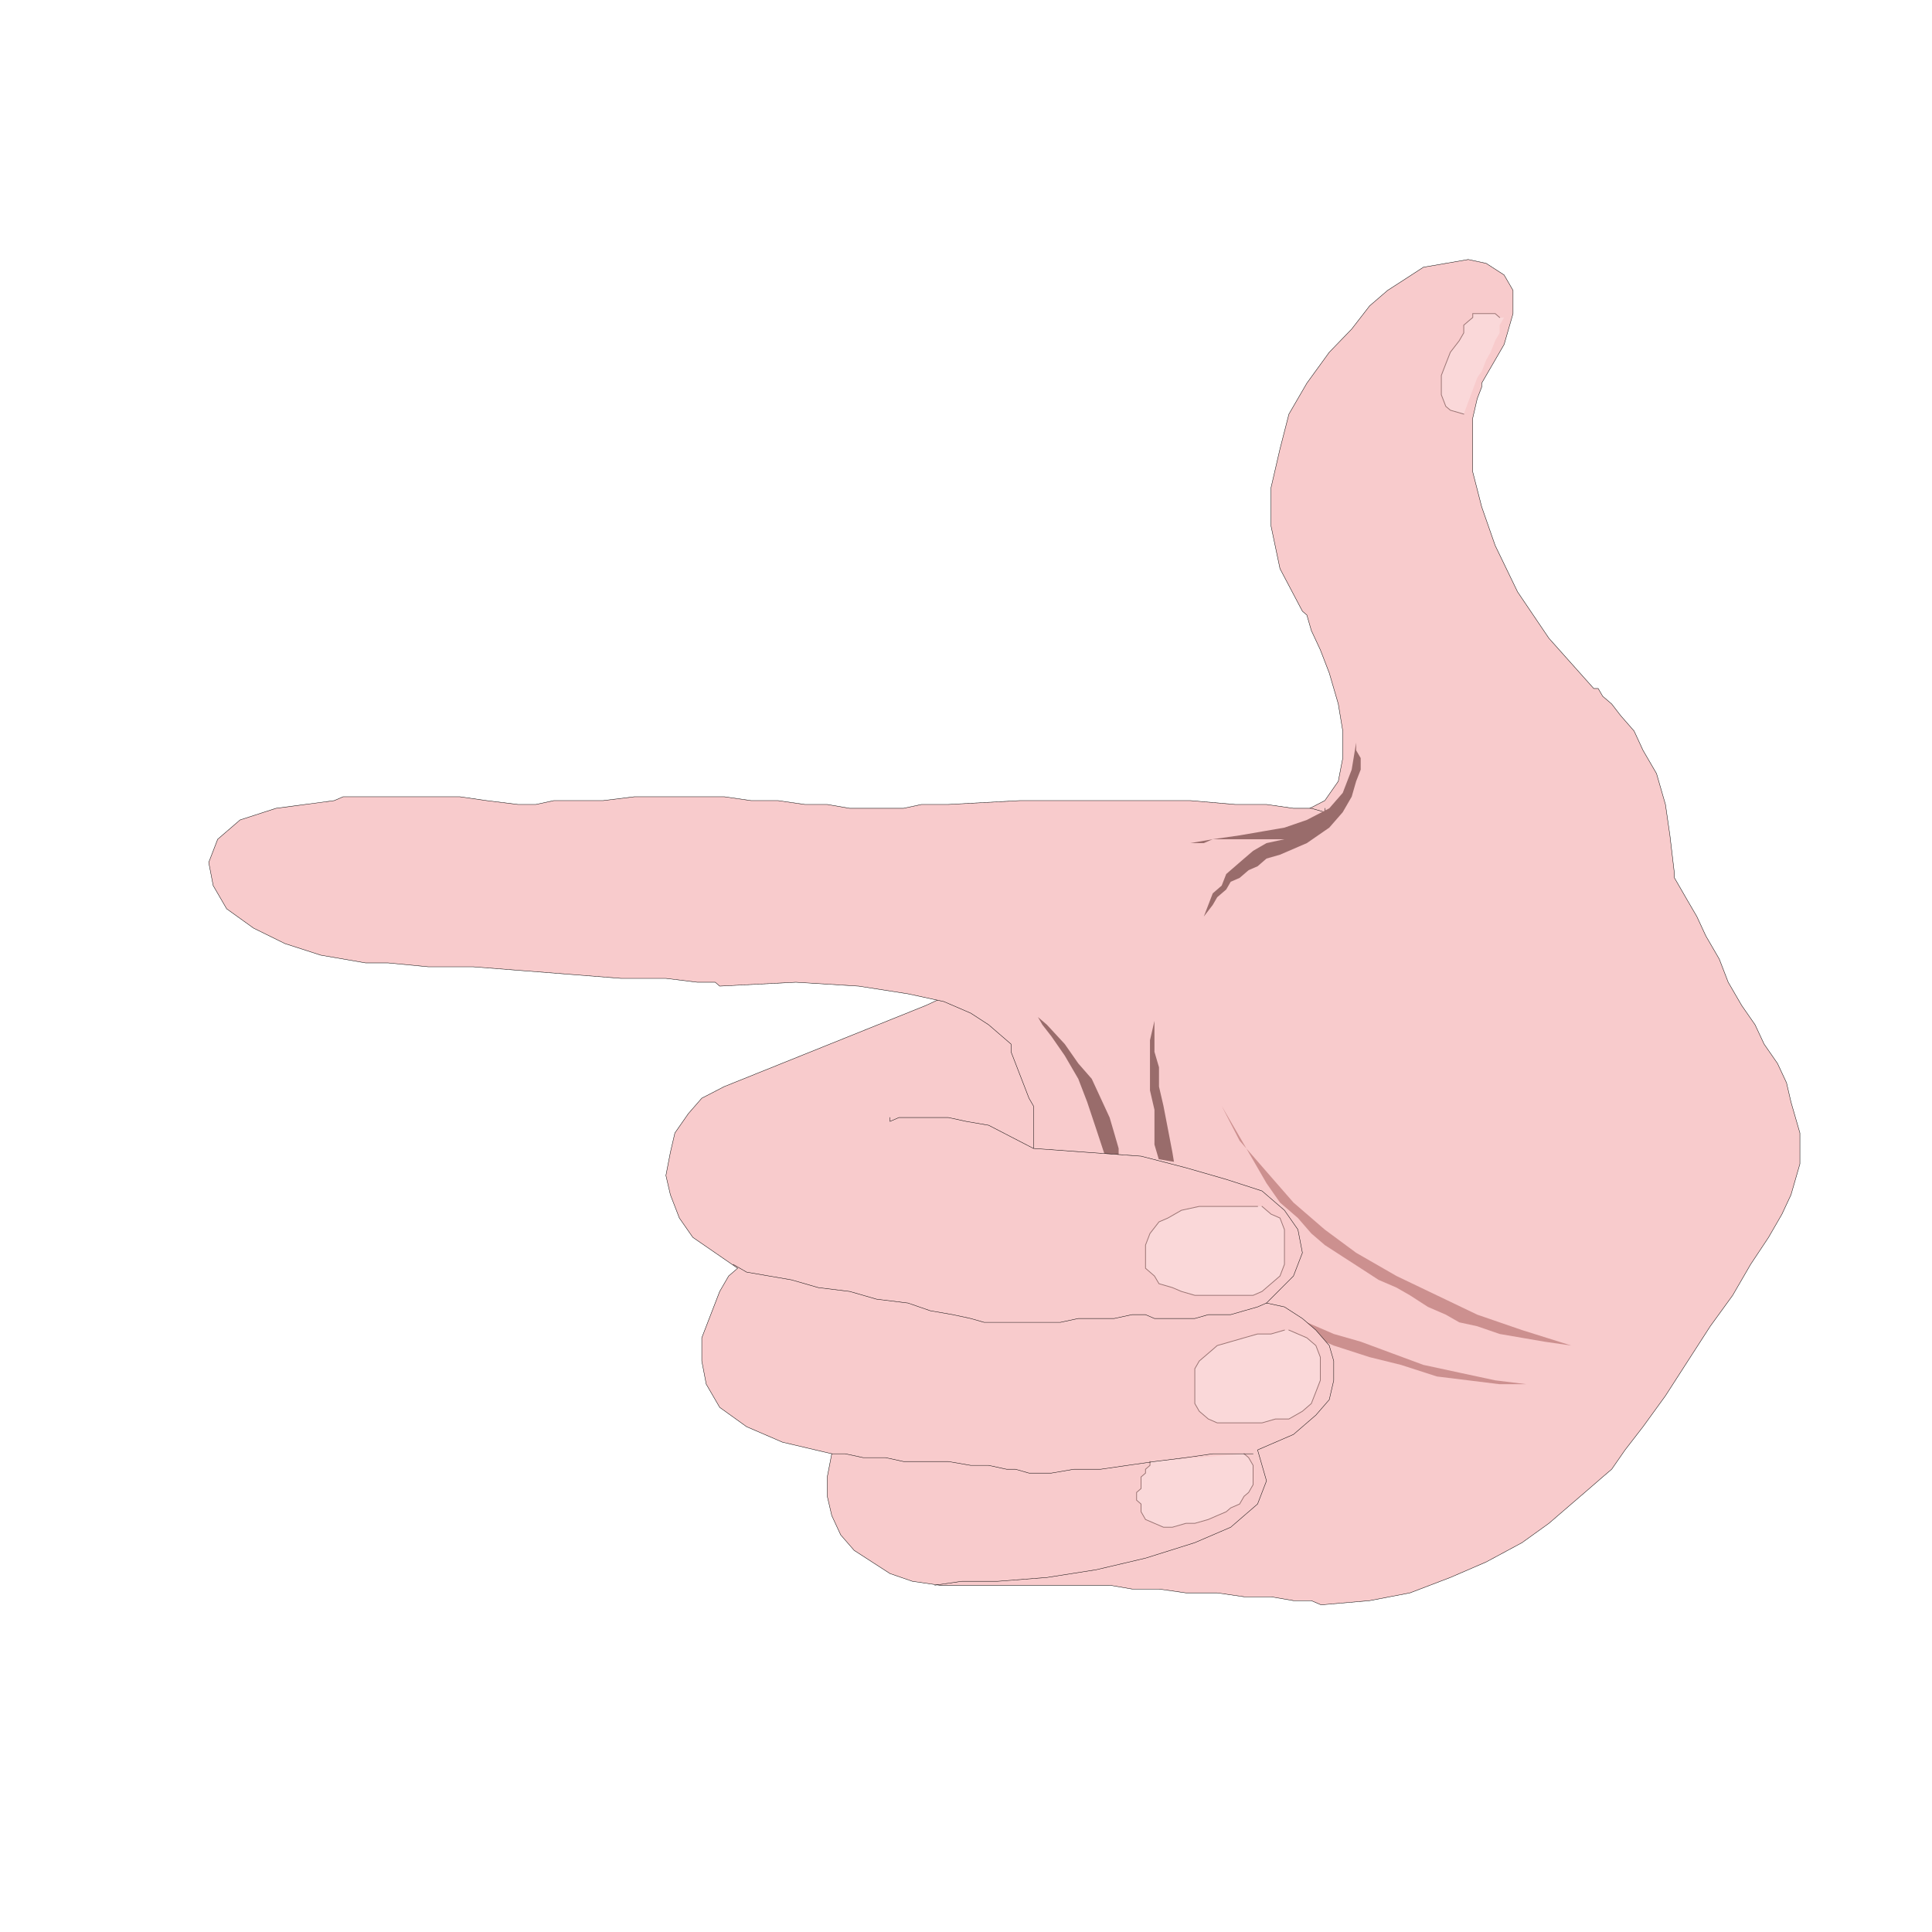 <?xml version="1.0" encoding="utf-8"?>
<!-- Generator: Adobe Illustrator 14.0.0, SVG Export Plug-In . SVG Version: 6.00 Build 43363)  -->
<!DOCTYPE svg PUBLIC "-//W3C//DTD SVG 1.1//EN" "http://www.w3.org/Graphics/SVG/1.1/DTD/svg11.dtd">
<svg version="1.1" id="Calque_1" xmlns="http://www.w3.org/2000/svg" xmlns:xlink="http://www.w3.org/1999/xlink" x="0px" y="0px"
	 width="500px" height="500px" viewBox="0 0 500 500" enable-background="new 0 0 500 500" xml:space="preserve">
<g>
	<polygon fill="#F8CBCC" points="337.06,210.191 342.858,207.192 346.349,202.191 347.504,196.188 347.504,189.185 346.349,182.186 
		344.016,174.181 341.703,168.183 339.37,163.182 338.215,159.177 337.06,158.18 331.259,147.176 328.948,136.172 328.948,126.169 
		331.259,116.167 333.57,107.165 338.215,99.161 344.016,91.161 349.814,85.158 354.459,79.156 359.104,75.155 363.748,72.157 
		368.371,69.153 374.171,68.156 379.971,67.155 384.615,68.156 389.26,71.155 391.571,75.155 391.571,81.158 389.26,89.158 
		383.46,99.161 383.46,100.162 382.305,103.166 381.149,108.167 381.149,114.165 381.149,122.17 383.46,131.171 386.948,141.174 
		392.749,153.179 400.859,165.18 412.46,178.186 413.615,178.186 414.771,180.183 417.104,182.186 419.416,185.184 422.904,189.185 
		425.216,194.186 428.705,200.188 431.016,208.193 432.171,216.193 433.35,226.196 433.35,227.198 434.505,229.195 436.815,233.2 
		439.148,237.2 441.46,242.196 444.949,248.204 447.261,254.201 450.75,260.209 454.215,265.21 456.551,270.211 460.016,275.213 
		462.35,280.215 463.506,285.216 464.66,289.211 465.816,293.216 465.816,297.211 465.816,301.216 464.66,305.221 463.506,309.216 
		461.172,314.217 460.016,316.22 457.705,320.225 453.061,327.219 448.417,335.229 442.616,343.229 436.815,352.226 
		431.016,361.232 425.216,369.231 420.571,375.239 417.104,380.241 414.771,382.233 411.305,385.242 406.66,389.238 
		400.859,394.238 393.904,399.239 384.615,404.242 375.349,408.246 364.903,412.24 354.459,414.244 342.858,415.25 341.703,415.25 
		339.37,414.244 334.748,414.244 328.948,413.248 321.97,413.248 315.015,412.24 306.903,412.24 299.948,411.244 292.97,411.244 
		287.17,410.25 248.896,410.25 243.097,410.25 236.135,409.242 230.335,407.24 225.696,404.242 221.058,401.242 217.574,397.237 
		215.258,392.236 214.097,387.235 214.097,382.233 215.258,376.236 202.497,373.236 193.219,369.231 186.257,364.23 
		182.774,358.232 181.619,352.226 181.619,346.228 183.935,340.23 186.257,334.223 188.573,330.228 190.896,328.226 
		185.096,324.221 179.296,320.225 175.818,315.224 173.496,309.216 172.335,304.215 173.496,298.217 174.657,293.216 
		178.134,288.214 181.619,284.209 187.418,281.211 239.619,260.209 342.858,212.194 	"/>
	<polyline fill="none" stroke="#000000" stroke-width="0.1" stroke-linecap="square" stroke-miterlimit="10" points="
		337.06,210.191 342.858,207.192 346.349,202.191 347.504,196.188 347.504,189.185 346.349,182.186 344.016,174.181 
		341.703,168.183 339.37,163.182 338.215,159.177 337.06,158.18 331.259,147.176 328.948,136.172 328.948,126.169 331.259,116.167 
		333.57,107.165 338.215,99.161 344.016,91.161 349.814,85.158 354.459,79.156 359.104,75.155 363.748,72.157 368.371,69.153 
		374.171,68.156 379.971,67.155 384.615,68.156 389.26,71.155 391.571,75.155 391.571,81.158 389.26,89.158 383.46,99.161 
		383.46,100.162 382.305,103.166 381.149,108.167 381.149,114.165 381.149,122.17 383.46,131.171 386.948,141.174 392.749,153.179 
		400.859,165.18 412.46,178.186 413.615,178.186 414.771,180.183 417.104,182.186 419.416,185.184 422.904,189.185 425.216,194.186 
		428.705,200.188 431.016,208.193 432.171,216.193 433.35,226.196 433.35,227.198 434.505,229.195 436.815,233.2 439.148,237.2 
		441.46,242.196 444.949,248.204 447.261,254.201 450.75,260.209 454.215,265.21 456.551,270.211 460.016,275.213 462.35,280.215 
		463.506,285.216 464.66,289.211 465.816,293.216 465.816,297.211 465.816,301.216 464.66,305.221 463.506,309.216 461.172,314.217 
		460.016,316.22 457.705,320.225 453.061,327.219 448.417,335.229 442.616,343.229 436.815,352.226 431.016,361.232 
		425.216,369.231 420.571,375.239 417.104,380.241 414.771,382.233 411.305,385.242 406.66,389.238 400.859,394.238 
		393.904,399.239 384.615,404.242 375.349,408.246 364.903,412.24 354.459,414.244 342.858,415.25 341.703,415.25 339.37,414.244 
		334.748,414.244 328.948,413.248 321.97,413.248 315.015,412.24 306.903,412.24 299.948,411.244 292.97,411.244 287.17,410.25 
		248.896,410.25 243.097,410.25 236.135,409.242 230.335,407.24 225.696,404.242 221.058,401.242 217.574,397.237 215.258,392.236 
		214.097,387.235 214.097,382.233 215.258,376.236 202.497,373.236 193.219,369.231 186.257,364.23 182.774,358.232 
		181.619,352.226 181.619,346.228 183.935,340.23 186.257,334.223 188.573,330.228 190.896,328.226 185.096,324.221 
		179.296,320.225 175.818,315.224 173.496,309.216 172.335,304.215 173.496,298.217 174.657,293.216 178.134,288.214 
		181.619,284.209 187.418,281.211 239.619,260.209 342.858,212.194 	"/>
	<polygon fill="#F8CBCC" points="342.858,209.19 342.858,210.191 339.37,209.19 334.748,209.19 327.77,208.193 319.659,208.193 
		308.059,207.192 295.303,207.192 281.369,207.192 263.975,207.192 245.419,208.193 241.936,208.193 238.458,208.193 
		233.819,209.19 229.174,209.19 224.535,209.19 219.896,209.19 214.097,208.193 208.296,208.193 201.334,207.192 194.374,207.192 
		187.418,206.191 180.458,206.191 172.335,206.191 164.218,206.191 156.096,207.192 149.134,207.192 143.334,207.192 
		138.695,208.193 135.218,208.193 134.057,208.193 125.934,207.192 118.973,206.191 112.018,206.191 106.217,206.191 
		100.417,206.191 95.772,206.191 91.134,206.191 88.817,206.191 86.495,207.192 86.495,207.192 71.417,209.19 62.134,212.194 
		56.333,217.194 54.017,223.197 55.172,229.195 58.655,235.197 65.617,240.199 73.734,244.199 83.017,247.198 94.617,249.2 
		100.417,249.2 110.856,250.207 122.457,250.207 135.218,251.203 147.973,252.199 160.734,253.205 172.335,253.205 180.458,254.201 
		185.096,254.201 186.257,255.208 205.974,254.201 222.219,255.208 234.974,257.201 244.258,259.203 251.22,262.201 255.858,265.21 
		259.336,268.209 261.653,270.211 261.653,271.207 261.653,272.205 262.819,275.213 263.975,278.212 265.142,281.211 
		266.297,284.209 267.452,286.212 267.452,289.211 267.452,291.213 267.452,293.216 267.452,296.214 267.452,297.211 	"/>
	<polyline fill="none" stroke="#000000" stroke-width="0.1" stroke-linecap="square" stroke-miterlimit="10" points="
		342.858,209.19 342.858,210.191 339.37,209.19 334.748,209.19 327.77,208.193 319.659,208.193 308.059,207.192 295.303,207.192 
		281.369,207.192 263.975,207.192 245.419,208.193 241.936,208.193 238.458,208.193 233.819,209.19 229.174,209.19 224.535,209.19 
		219.896,209.19 214.097,208.193 208.296,208.193 201.334,207.192 194.374,207.192 187.418,206.191 180.458,206.191 
		172.335,206.191 164.218,206.191 156.096,207.192 149.134,207.192 143.334,207.192 138.695,208.193 135.218,208.193 
		134.057,208.193 125.934,207.192 118.973,206.191 112.018,206.191 106.217,206.191 100.417,206.191 95.772,206.191 91.134,206.191 
		88.817,206.191 86.495,207.192 86.495,207.192 71.417,209.19 62.134,212.194 56.333,217.194 54.017,223.197 55.172,229.195 
		58.655,235.197 65.617,240.199 73.734,244.199 83.017,247.198 94.617,249.2 100.417,249.2 110.856,250.207 122.457,250.207 
		135.218,251.203 147.973,252.199 160.734,253.205 172.335,253.205 180.458,254.201 185.096,254.201 186.257,255.208 
		205.974,254.201 222.219,255.208 234.974,257.201 244.258,259.203 251.22,262.201 255.858,265.21 259.336,268.209 261.653,270.211 
		261.653,271.207 261.653,272.205 262.819,275.213 263.975,278.212 265.142,281.211 266.297,284.209 267.452,286.212 
		267.452,289.211 267.452,291.213 267.452,293.216 267.452,296.214 267.452,297.211 	"/>
	<polygon fill="#996C6B" points="284.859,306.218 286.015,299.213 283.702,292.209 281.369,285.216 279.059,279.208 275.569,273.21 
		272.103,268.209 269.769,265.21 268.613,263.208 268.613,263.208 270.947,265.21 275.569,270.211 279.059,275.213 282.547,279.208 
		284.859,284.209 287.17,289.211 288.348,293.216 289.503,297.211 289.503,300.22 289.503,303.219 289.503,306.218 286.015,307.214 
		286.015,307.214 	"/>
	<polygon fill="#996C6B" points="298.77,260.209 298.77,264.204 297.614,269.205 297.614,273.21 297.614,278.212 297.614,282.207 
		298.77,287.208 298.77,291.213 298.77,296.214 299.948,300.22 299.948,304.215 304.569,305.221 303.414,298.217 302.259,292.209 
		301.104,286.212 299.948,281.211 299.948,276.21 298.77,272.205 298.77,269.205 298.77,265.21 298.77,262.201 298.77,260.209 
		298.77,260.209 	"/>
	<polygon fill="#996C6B" points="350.97,191.187 350.97,192.188 350.97,194.186 352.148,196.188 352.148,199.187 350.97,202.191 
		349.814,206.191 347.504,210.191 344.016,214.191 338.215,218.196 331.259,221.195 327.77,222.196 325.459,224.194 
		323.148,225.195 320.814,227.198 318.503,228.199 317.348,230.196 315.015,232.199 313.858,234.196 311.548,237.2 309.215,240.199 
		311.548,237.2 312.703,234.196 313.858,231.198 316.17,229.195 317.348,226.196 319.659,224.194 321.97,222.196 324.304,220.194 
		327.77,218.196 332.415,217.194 328.948,217.194 326.614,217.194 324.304,217.194 321.97,217.194 319.659,217.194 317.348,217.194 
		313.858,217.194 311.548,218.196 308.059,218.196 303.414,219.192 308.059,218.196 313.858,217.194 320.814,216.193 
		326.614,215.192 332.415,214.191 338.215,212.194 344.016,209.19 347.504,205.189 349.814,199.187 350.97,192.188 350.97,192.188 	
		"/>
	<polygon fill="#CC908F" points="395.06,358.232 386.948,357.228 377.659,355.234 368.371,353.232 360.26,350.233 352.148,347.225 
		345.171,345.23 338.215,342.223 331.259,340.23 325.459,337.222 319.659,336.226 318.503,338.228 324.304,340.23 330.104,342.223 
		338.215,345.23 345.171,348.23 354.459,351.229 362.57,353.232 371.859,356.23 379.971,357.228 388.104,358.232 396.216,358.232 
		396.216,358.232 	"/>
	<polygon fill="#F8CBCC" points="230.335,289.211 230.335,290.217 232.658,289.211 234.974,289.211 237.297,289.211 
		241.936,289.211 245.419,289.211 250.059,290.217 255.858,291.213 261.653,294.212 267.452,297.211 281.369,298.217 
		295.303,299.213 306.903,301.216 317.348,304.215 325.459,308.22 332.415,312.215 335.903,317.216 337.06,323.224 333.57,329.222 
		327.77,337.222 332.415,338.228 337.06,341.227 340.548,344.226 344.016,348.23 345.171,352.226 345.171,357.228 344.016,362.229 
		340.548,366.233 334.748,371.233 325.459,375.239 327.77,382.233 326.614,387.235 323.148,392.236 316.17,396.24 306.903,400.246 
		296.459,403.245 286.015,405.247 274.414,407.24 263.975,408.246 254.697,409.242 	"/>
	<polygon fill="#CC908F" points="316.17,286.212 320.814,294.212 324.304,300.22 327.77,306.218 331.259,311.219 335.903,315.224 
		339.37,319.219 342.858,322.218 347.504,325.227 352.148,328.226 356.771,331.225 361.415,333.227 364.903,335.229 
		369.549,338.228 374.171,340.23 377.659,342.223 382.305,343.229 388.104,345.23 393.904,346.228 399.704,347.225 406.66,348.23 
		393.904,344.226 382.305,340.23 371.859,335.229 361.415,330.228 350.97,324.221 342.858,318.223 334.748,311.219 327.77,303.219 
		320.814,295.218 316.17,286.212 316.17,286.212 	"/>
	<polyline fill="none" stroke="#000000" stroke-width="0.1" stroke-linecap="square" stroke-miterlimit="10" points="
		189.734,327.219 193.219,329.222 199.018,330.228 204.819,331.225 211.774,333.227 219.896,334.223 226.858,336.226 
		234.974,337.222 240.775,339.224 246.574,340.23 251.22,341.227 254.697,342.223 259.336,342.223 263.975,342.223 268.613,342.223 
		274.414,342.223 279.059,341.227 283.702,341.227 288.348,341.227 292.97,340.23 296.459,340.23 298.77,341.227 302.259,341.227 
		305.747,341.227 309.215,341.227 312.703,340.23 316.17,340.23 318.503,340.23 321.97,339.224 325.459,338.228 327.77,337.222 	"/>
	<polyline fill="none" stroke="#000000" stroke-width="0.1" stroke-linecap="square" stroke-miterlimit="10" points="
		230.335,289.211 230.335,290.217 232.658,289.211 234.974,289.211 237.297,289.211 241.936,289.211 245.419,289.211 
		250.059,290.217 255.858,291.213 261.653,294.212 267.452,297.211 281.369,298.217 295.303,299.213 306.903,302.213 
		317.348,305.221 326.614,308.22 332.415,313.221 335.903,318.223 337.06,324.221 334.748,330.228 327.77,337.222 332.415,338.228 
		337.06,341.227 340.548,344.226 344.016,348.23 345.171,352.226 345.171,357.228 344.016,362.229 340.548,366.233 334.748,371.233 
		325.459,375.239 327.77,383.24 325.459,389.238 318.503,395.244 309.215,399.239 296.459,403.245 283.702,406.244 270.947,408.246 
		258.175,409.242 248.896,409.242 241.936,410.25 	"/>
	<polygon fill="#FAD8D9" points="325.459,312.215 323.148,312.215 318.503,312.215 315.015,312.215 310.37,312.215 305.747,313.221 
		302.259,315.224 299.948,316.22 297.614,319.219 296.459,322.218 296.459,325.227 296.459,328.226 298.77,330.228 299.948,332.221 
		303.414,333.227 305.747,334.223 309.215,335.229 312.703,335.229 316.17,335.229 320.814,335.229 324.304,335.229 
		326.614,334.223 328.948,332.221 331.259,330.228 332.415,327.219 332.415,324.221 332.415,321.221 332.415,318.223 
		331.259,315.224 328.948,314.217 326.614,312.215 326.614,312.215 	"/>
	<polyline fill="none" stroke="#9A7473" stroke-width="0.2" stroke-linecap="square" stroke-miterlimit="10" points="
		325.459,312.215 323.148,312.215 318.503,312.215 315.015,312.215 310.37,312.215 305.747,313.221 302.259,315.224 299.948,316.22 
		297.614,319.219 296.459,322.218 296.459,325.227 296.459,328.226 298.77,330.228 299.948,332.221 303.414,333.227 
		305.747,334.223 309.215,335.229 312.703,335.229 316.17,335.229 320.814,335.229 324.304,335.229 326.614,334.223 
		328.948,332.221 331.259,330.228 332.415,327.219 332.415,324.221 332.415,321.221 332.415,318.223 331.259,315.224 
		328.948,314.217 326.614,312.215 326.614,312.215 	"/>
	<polygon fill="#FAD8D9" points="332.415,344.226 328.948,345.23 325.459,345.23 321.97,346.228 318.503,347.225 315.015,348.23 
		312.703,350.233 310.37,352.226 309.215,354.229 309.215,357.228 309.215,360.235 309.215,363.234 310.37,365.237 312.703,367.229 
		315.015,368.235 317.348,368.235 320.814,368.235 323.148,368.235 326.614,368.235 330.104,367.229 333.57,367.229 337.06,365.237 
		339.37,363.234 340.548,360.235 341.703,357.228 341.703,354.229 341.703,351.229 340.548,348.23 338.215,346.228 335.903,345.23 
		333.57,344.226 333.57,344.226 	"/>
	<polyline fill="none" stroke="#9A7473" stroke-width="0.2" stroke-linecap="square" stroke-miterlimit="10" points="
		332.415,344.226 328.948,345.23 325.459,345.23 321.97,346.228 318.503,347.225 315.015,348.23 312.703,350.233 310.37,352.226 
		309.215,354.229 309.215,357.228 309.215,360.235 309.215,363.234 310.37,365.237 312.703,367.229 315.015,368.235 
		317.348,368.235 320.814,368.235 323.148,368.235 326.614,368.235 330.104,367.229 333.57,367.229 337.06,365.237 339.37,363.234 
		340.548,360.235 341.703,357.228 341.703,354.229 341.703,351.229 340.548,348.23 338.215,346.228 335.903,345.23 333.57,344.226 
		333.57,344.226 	"/>
	<polygon fill="#FAD8D9" points="297.614,378.239 297.614,379.235 296.459,380.241 296.459,381.237 295.303,382.233 295.303,383.24 
		295.303,384.235 295.303,385.242 294.147,386.238 294.147,388.24 295.303,389.238 295.303,391.24 296.459,393.242 298.77,394.238 
		301.104,395.244 303.414,395.244 306.903,394.238 309.215,394.238 312.703,393.242 315.015,392.236 317.348,391.24 
		318.503,390.243 320.814,389.238 321.97,387.235 323.148,386.238 324.304,384.235 324.304,382.233 324.304,380.241 
		324.304,379.235 323.148,377.232 321.97,376.236 	"/>
	<polyline fill="none" stroke="#9A7473" stroke-width="0.2" stroke-linecap="square" stroke-miterlimit="10" points="
		297.614,378.239 297.614,379.235 296.459,380.241 296.459,381.237 295.303,382.233 295.303,383.24 295.303,384.235 
		295.303,385.242 294.147,386.238 294.147,388.24 295.303,389.238 295.303,391.24 296.459,393.242 298.77,394.238 301.104,395.244 
		303.414,395.244 306.903,394.238 309.215,394.238 312.703,393.242 315.015,392.236 317.348,391.24 318.503,390.243 
		320.814,389.238 321.97,387.235 323.148,386.238 324.304,384.235 324.304,382.233 324.304,380.241 324.304,379.235 
		323.148,377.232 321.97,376.236 	"/>
	<polyline fill="none" stroke="#000000" stroke-width="0.1" stroke-linecap="square" stroke-miterlimit="10" points="
		215.258,376.236 218.735,376.236 223.374,377.232 229.174,377.232 233.819,378.239 239.619,378.239 245.419,378.239 
		251.22,379.235 255.858,379.235 260.496,380.241 262.819,380.241 266.297,381.237 272.103,381.237 277.903,380.241 
		284.859,380.241 291.813,379.235 298.77,378.239 306.903,377.232 313.858,376.236 319.659,376.236 324.304,376.236 	"/>
	<polygon fill="#FAD8D9" points="388.104,82.159 388.104,82.159 386.948,81.158 385.771,81.158 384.615,81.158 383.46,81.158 
		382.305,81.158 381.149,81.158 381.149,82.159 379.971,83.161 378.815,84.157 378.815,86.16 377.659,88.162 375.349,91.161 
		374.171,94.159 373.015,97.163 373.015,100.162 373.015,102.165 374.171,105.163 375.349,106.164 378.815,107.165 378.815,105.163 
		379.971,102.165 381.149,99.161 383.46,96.162 384.615,93.163 385.771,91.161 386.948,88.162 388.104,86.16 388.104,84.157 
		389.26,82.159 389.26,82.159 	"/>
	<polygon fill="#FAD8D9" points="388.104,82.159 388.104,82.159 386.948,81.158 385.771,81.158 384.615,81.158 383.46,81.158 
		382.305,81.158 381.149,81.158 381.149,82.159 379.971,83.161 378.815,84.157 378.815,86.16 377.659,88.162 375.349,91.161 
		374.171,94.159 373.015,97.163 373.015,100.162 373.015,102.165 374.171,105.163 375.349,106.164 378.815,107.165 	"/>
	<polyline fill="none" stroke="#9A7473" stroke-width="0.2" stroke-linecap="square" stroke-miterlimit="10" points="
		388.104,82.159 388.104,82.159 386.948,81.158 385.771,81.158 384.615,81.158 383.46,81.158 382.305,81.158 381.149,81.158 
		381.149,82.159 379.971,83.161 378.815,84.157 378.815,86.16 377.659,88.162 375.349,91.161 374.171,94.159 373.015,97.163 
		373.015,100.162 373.015,102.165 374.171,105.163 375.349,106.164 378.815,107.165 	"/>
</g>
</svg>
